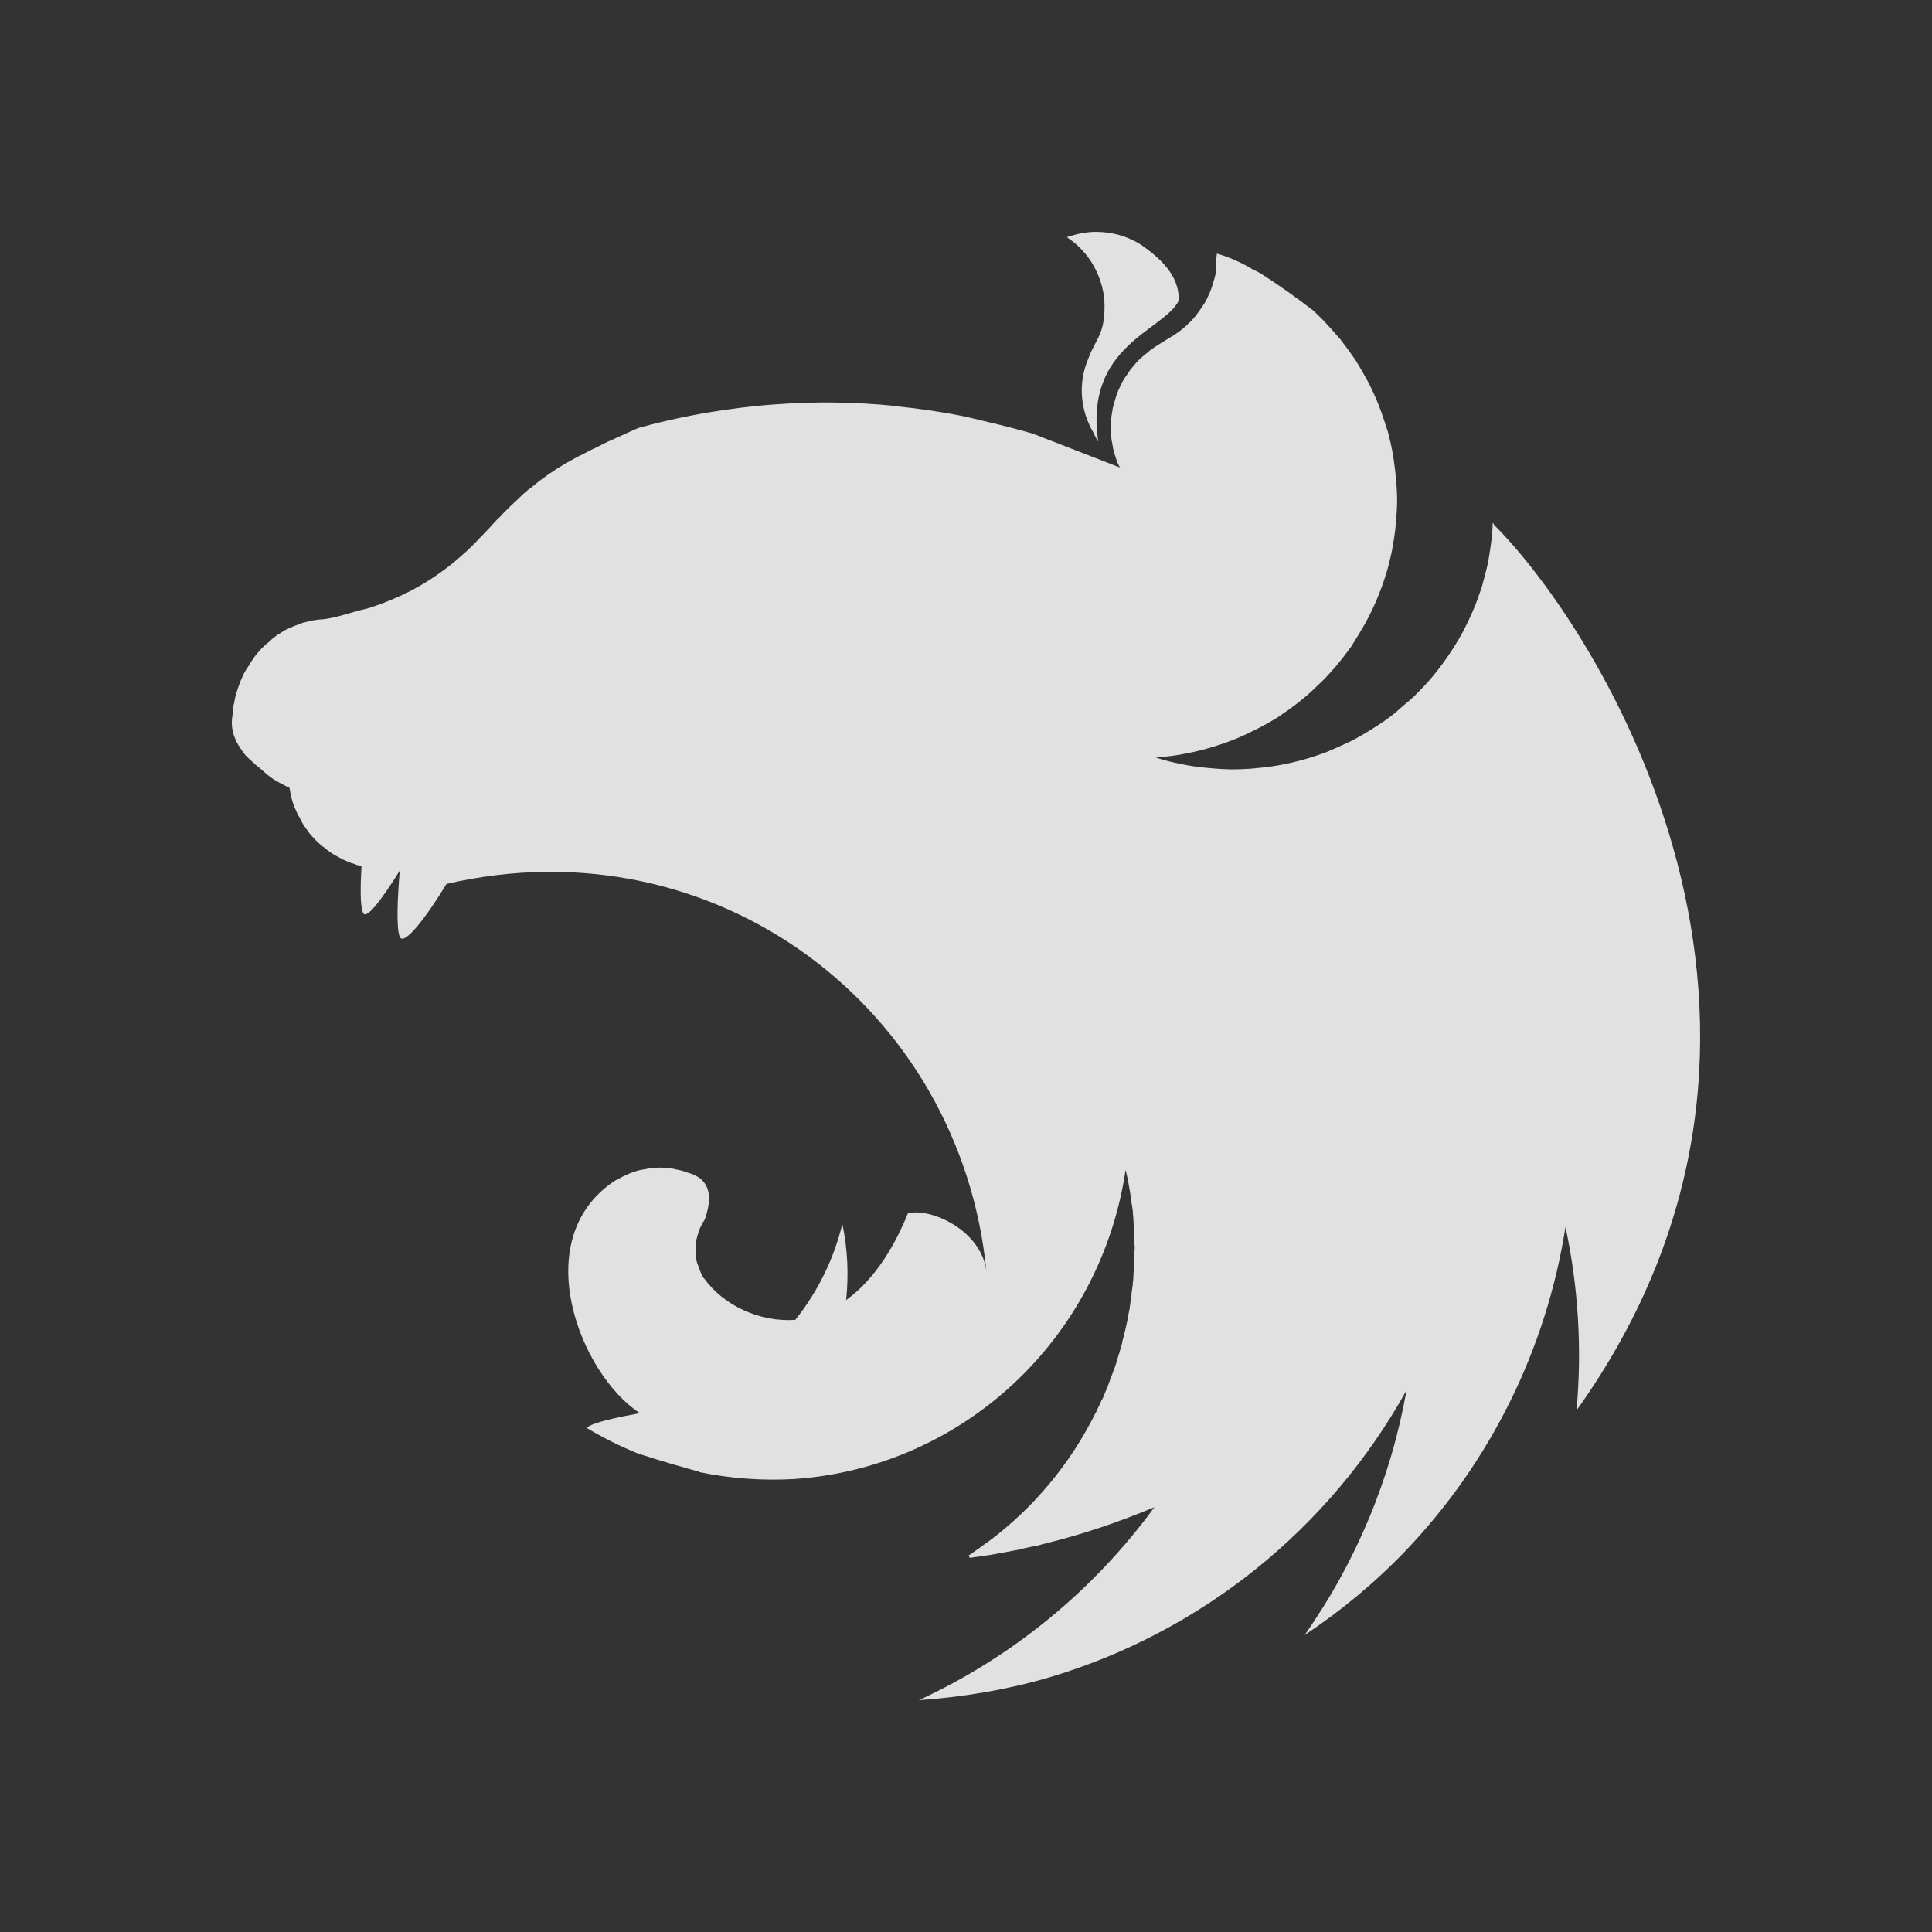 <svg width="250" height="250" viewBox="0 0 250 250" fill="none" xmlns="http://www.w3.org/2000/svg">
<rect x="0" y="0" width="250" height="250" fill="#333333" stroke="none"/>
<path opacity="0.85" d="M141.87 30C140.5 30 139.226 30.294 138.046 30.692C140.548 32.361 141.925 34.586 142.606 37.097C142.662 37.439 142.757 37.685 142.804 38.027C142.863 38.321 142.897 38.618 142.907 38.917C143.097 43.249 141.775 43.797 140.849 46.357C139.424 49.655 139.819 53.2 141.529 56.053C141.686 56.435 141.882 56.8 142.115 57.142C140.255 44.68 150.61 42.812 152.518 38.917C152.668 35.516 149.874 33.251 147.665 31.677C145.929 30.582 143.92 30.003 141.87 30.008V30ZM157.474 32.806C157.284 33.942 157.426 33.648 157.379 34.236C157.331 34.634 157.331 35.126 157.284 35.516C157.181 35.913 157.086 36.311 156.935 36.7C156.84 37.097 156.698 37.495 156.539 37.884L156.009 39.013C155.851 39.212 155.764 39.41 155.613 39.609L155.32 40.046C155.087 40.383 154.841 40.712 154.584 41.032C154.291 41.334 154.046 41.675 153.697 41.922V41.969C153.404 42.216 153.111 42.51 152.763 42.764C151.734 43.551 150.562 44.139 149.478 44.878C149.137 45.117 148.789 45.323 148.496 45.617C148.163 45.853 147.851 46.116 147.562 46.404C147.222 46.698 146.976 46.992 146.683 47.342C146.438 47.636 146.145 47.978 145.947 48.328C145.701 48.66 145.471 49.005 145.258 49.361C145.06 49.758 144.918 50.1 144.72 50.489C144.569 50.887 144.427 51.229 144.324 51.626C144.194 52.032 144.081 52.443 143.984 52.858C143.936 53.057 143.936 53.303 143.889 53.494C143.833 53.692 143.833 53.891 143.786 54.09C143.786 54.487 143.738 54.924 143.738 55.322C143.738 55.616 143.738 55.91 143.786 56.204C143.786 56.601 143.833 56.999 143.936 57.436C143.984 57.833 144.079 58.231 144.174 58.628C144.332 59.017 144.427 59.407 144.569 59.804C144.672 60.043 144.815 60.297 144.918 60.496L133.629 56.108C131.721 55.568 129.852 55.075 127.937 54.63L124.849 53.891C121.904 53.303 118.912 52.858 115.919 52.564C115.816 52.564 115.769 52.516 115.674 52.516C110.617 52.008 105.526 51.941 100.458 52.317C97.466 52.516 94.473 52.906 91.481 53.398C89.257 53.783 87.047 54.244 84.855 54.781L82.646 55.369C81.917 55.663 81.221 56.005 80.54 56.307L78.917 57.046C78.822 57.094 78.727 57.094 78.68 57.142C78.181 57.388 77.745 57.587 77.302 57.833C76.665 58.115 76.041 58.428 75.434 58.771C75.093 58.914 74.753 59.113 74.452 59.264C74.311 59.351 74.166 59.431 74.017 59.502C73.573 59.757 73.13 60.003 72.734 60.249C72.33 60.474 71.939 60.72 71.562 60.989C71.214 61.227 70.874 61.426 70.581 61.672C70.533 61.728 70.478 61.728 70.43 61.775C70.138 61.974 69.797 62.22 69.496 62.467L69.401 62.562L68.665 63.15C68.57 63.206 68.467 63.301 68.372 63.349C68.127 63.548 67.881 63.794 67.636 63.985C67.588 64.088 67.485 64.144 67.438 64.183C67.145 64.486 66.852 64.732 66.559 65.026C66.504 65.026 66.504 65.074 66.456 65.121C66.151 65.389 65.858 65.67 65.578 65.964C65.522 66.011 65.522 66.059 65.475 66.059C65.217 66.312 64.971 66.578 64.738 66.854C64.643 66.949 64.501 67.045 64.398 67.14C64.135 67.452 63.855 67.749 63.559 68.03C63.511 68.126 63.416 68.181 63.369 68.269C62.973 68.666 62.633 69.063 62.237 69.461L62.094 69.604C61.303 70.446 60.471 71.281 59.585 72.02C58.706 72.815 57.772 73.546 56.838 74.19C54.962 75.535 52.938 76.658 50.805 77.536C49.776 77.981 48.691 78.378 47.615 78.72C45.556 79.165 43.443 80 41.63 80.151C41.234 80.151 40.799 80.246 40.403 80.294L39.176 80.588L37.996 81.033C37.6 81.184 37.212 81.382 36.824 81.573C36.476 81.82 36.088 82.018 35.74 82.265C35.391 82.519 35.062 82.8 34.758 83.107C34.418 83.346 34.069 83.695 33.776 83.989C33.484 84.331 33.191 84.625 32.945 84.975C32.7 85.372 32.407 85.714 32.209 86.111C31.951 86.469 31.721 86.847 31.52 87.24C31.322 87.685 31.125 88.082 30.982 88.52C30.831 88.917 30.689 89.362 30.539 89.799C30.444 90.197 30.341 90.594 30.301 90.991C30.301 91.031 30.246 91.087 30.246 91.134C30.151 91.579 30.151 92.168 30.095 92.462C30.048 92.811 30 93.098 30 93.447C29.991 94.304 30.192 95.15 30.586 95.911V95.959C30.736 96.253 30.934 96.555 31.132 96.849C31.322 97.143 31.528 97.437 31.766 97.731C32.011 97.978 32.304 98.279 32.605 98.526C32.891 98.814 33.201 99.077 33.531 99.313C34.711 100.346 35.004 100.688 36.524 101.475C36.769 101.626 37.014 101.721 37.315 101.872C37.363 101.872 37.41 101.92 37.458 101.92C37.458 102.023 37.458 102.071 37.505 102.166C37.62 102.978 37.833 103.774 38.139 104.534C38.297 104.829 38.392 105.123 38.534 105.417C38.59 105.52 38.637 105.615 38.693 105.663C38.883 106.06 39.081 106.402 39.271 106.752L40.007 107.785C40.252 108.079 40.553 108.421 40.846 108.723C41.139 109.017 41.432 109.263 41.78 109.557C41.78 109.557 41.828 109.605 41.875 109.605C42.168 109.852 42.461 110.098 42.762 110.297C43.103 110.537 43.463 110.75 43.839 110.932C44.179 111.131 44.575 111.33 44.963 111.481C45.279 111.624 45.608 111.738 45.944 111.823C46 111.87 46.047 111.87 46.142 111.918C46.34 111.974 46.586 112.021 46.776 112.069C46.633 114.731 46.586 117.235 46.981 118.125C47.417 119.111 49.578 116.106 51.731 112.657C51.446 116.059 51.248 120.049 51.731 121.233C52.278 122.465 55.215 118.618 57.772 114.382C92.565 106.307 124.311 130.436 127.644 164.532C127.01 159.207 120.479 156.259 117.487 156.998C116.014 160.638 113.513 165.319 109.491 168.228C109.831 164.969 109.689 161.631 109 158.373C107.901 162.909 105.823 167.147 102.912 170.787C98.257 171.129 93.594 168.864 91.14 165.462C90.942 165.319 90.895 165.025 90.744 164.826C90.602 164.485 90.451 164.135 90.349 163.793C90.206 163.463 90.108 163.116 90.056 162.76C90.008 162.41 90.008 162.069 90.008 161.671V160.932C90.067 160.582 90.149 160.237 90.254 159.899C90.356 159.557 90.451 159.215 90.602 158.866C90.792 158.524 90.942 158.174 91.188 157.832C92.019 155.464 92.019 153.541 90.499 152.412C90.204 152.218 89.891 152.054 89.565 151.919C89.375 151.872 89.129 151.776 88.931 151.721L88.536 151.577C88.2 151.468 87.856 151.386 87.507 151.331C87.172 151.233 86.826 151.182 86.477 151.18C86.121 151.124 85.761 151.092 85.401 151.085C85.155 151.085 84.91 151.132 84.665 151.132C84.298 151.13 83.932 151.181 83.58 151.283C83.24 151.331 82.899 151.379 82.551 151.474C82.201 151.568 81.857 151.685 81.522 151.824C81.181 151.967 80.888 152.118 80.54 152.269C80.247 152.412 79.954 152.611 79.606 152.762C68.174 160.248 74.998 177.781 82.796 182.86C79.851 183.4 76.859 184.036 76.028 184.68L75.924 184.775C78.038 186.055 80.247 187.144 82.551 188.082C85.694 189.115 89.026 190.045 90.499 190.442V190.49C94.564 191.328 98.722 191.627 102.865 191.38C124.604 189.854 142.416 173.251 145.654 151.379L145.947 152.658C146.097 153.548 146.287 154.486 146.39 155.416V155.464C146.485 155.909 146.533 156.354 146.588 156.751V156.942C146.636 157.387 146.683 157.832 146.683 158.23C146.731 158.77 146.778 159.311 146.778 159.851V160.646C146.778 160.884 146.834 161.178 146.834 161.425C146.834 161.727 146.778 162.021 146.778 162.315V163.006C146.778 163.348 146.731 163.642 146.731 163.992C146.731 164.191 146.731 164.389 146.683 164.628C146.683 164.977 146.636 165.319 146.636 165.717C146.588 165.86 146.588 166.011 146.588 166.154L146.43 167.29C146.43 167.441 146.43 167.584 146.39 167.735C146.335 168.228 146.24 168.673 146.192 169.166V169.261L145.899 170.644V170.787L145.607 172.115C145.607 172.17 145.551 172.273 145.551 172.313C145.461 172.764 145.347 173.21 145.211 173.648V173.792C145.06 174.284 144.918 174.729 144.815 175.174C144.767 175.222 144.767 175.27 144.767 175.27L144.324 176.748C144.134 177.241 143.984 177.686 143.786 178.179C143.588 178.671 143.445 179.164 143.247 179.609C143.049 180.102 142.852 180.539 142.662 181.04H142.606C142.416 181.477 142.21 181.97 141.973 182.415C141.932 182.533 141.881 182.647 141.822 182.757C141.775 182.804 141.775 182.86 141.727 182.908C138.482 189.43 133.759 195.097 127.937 199.455C127.541 199.701 127.153 200.003 126.757 200.297C126.662 200.393 126.52 200.44 126.417 200.536C126.066 200.796 125.707 201.045 125.34 201.283L125.483 201.577H125.538L127.596 201.283H127.644C128.918 201.084 130.193 200.838 131.467 200.591C131.816 200.544 132.204 200.44 132.552 200.345L133.241 200.194C133.581 200.146 133.922 200.051 134.27 200.003C134.563 199.9 134.856 199.844 135.149 199.757C140.057 198.565 144.815 196.943 149.383 195.028C141.497 205.812 131.008 214.405 118.904 220C124.556 219.603 130.193 218.673 135.64 217.091C155.354 211.272 172.004 197.915 182.007 179.895C179.987 191.303 175.48 202.12 168.81 211.575C173.566 208.426 177.96 204.758 181.912 200.639C192.895 189.128 200.106 174.517 202.574 158.77C204.237 166.559 204.728 174.586 203.999 182.51C239.418 132.908 206.937 81.478 193.344 67.935C193.296 67.832 193.249 67.784 193.249 67.688C193.201 67.736 193.201 67.736 193.201 67.784C193.201 67.736 193.201 67.736 193.146 67.688C193.146 68.277 193.098 68.865 193.051 69.461C192.915 70.564 192.751 71.664 192.56 72.759C192.322 73.84 192.022 74.929 191.729 76.018C191.38 77.051 190.992 78.132 190.541 79.165C190.093 80.186 189.604 81.188 189.077 82.169C187.981 84.1 186.718 85.93 185.3 87.637C184.564 88.52 183.78 89.306 182.989 90.101C182.526 90.526 182.051 90.937 181.564 91.333L180.44 92.319C179.564 93.013 178.646 93.652 177.693 94.234C176.755 94.841 175.788 95.4 174.795 95.911C173.766 96.404 172.737 96.849 171.708 97.294C169.611 98.094 167.443 98.688 165.232 99.066C164.1 99.265 162.976 99.36 161.891 99.464C161.108 99.519 160.324 99.551 159.54 99.559C158.424 99.544 157.309 99.477 156.199 99.36C155.078 99.272 153.965 99.108 152.866 98.868C151.753 98.665 150.656 98.386 149.581 98.033H149.525C150.61 97.93 151.686 97.834 152.771 97.636C154.98 97.251 157.149 96.658 159.247 95.863C160.324 95.466 161.353 94.973 162.334 94.481C163.363 93.988 164.298 93.447 165.279 92.859C166.213 92.223 167.14 91.579 168.026 90.888C168.913 90.197 169.744 89.457 170.528 88.671C171.359 87.931 172.096 87.097 172.832 86.254C173.568 85.372 174.257 84.482 174.89 83.6C174.993 83.449 175.096 83.25 175.191 83.107C175.682 82.312 176.173 81.526 176.616 80.739C177.698 78.778 178.583 76.715 179.26 74.579C179.608 73.546 179.854 72.465 180.099 71.376C180.297 70.248 180.495 69.167 180.59 68.078C180.685 66.949 180.788 65.813 180.788 64.732C180.788 63.937 180.733 63.15 180.685 62.363C180.587 61.26 180.455 60.16 180.289 59.065C180.098 57.955 179.855 56.854 179.561 55.767C179.213 54.733 178.872 53.645 178.476 52.611C178.08 51.578 177.598 50.545 177.107 49.559C176.56 48.574 176.022 47.589 175.436 46.651C174.81 45.73 174.155 44.829 173.473 43.948C172.737 43.106 172.001 42.263 171.217 41.429C170.804 41.006 170.379 40.595 169.942 40.197C167.726 38.472 165.43 36.851 163.118 35.373C162.801 35.189 162.473 35.024 162.136 34.88C160.681 33.985 159.113 33.29 157.474 32.813V32.806Z" fill="white"/>
</svg>
